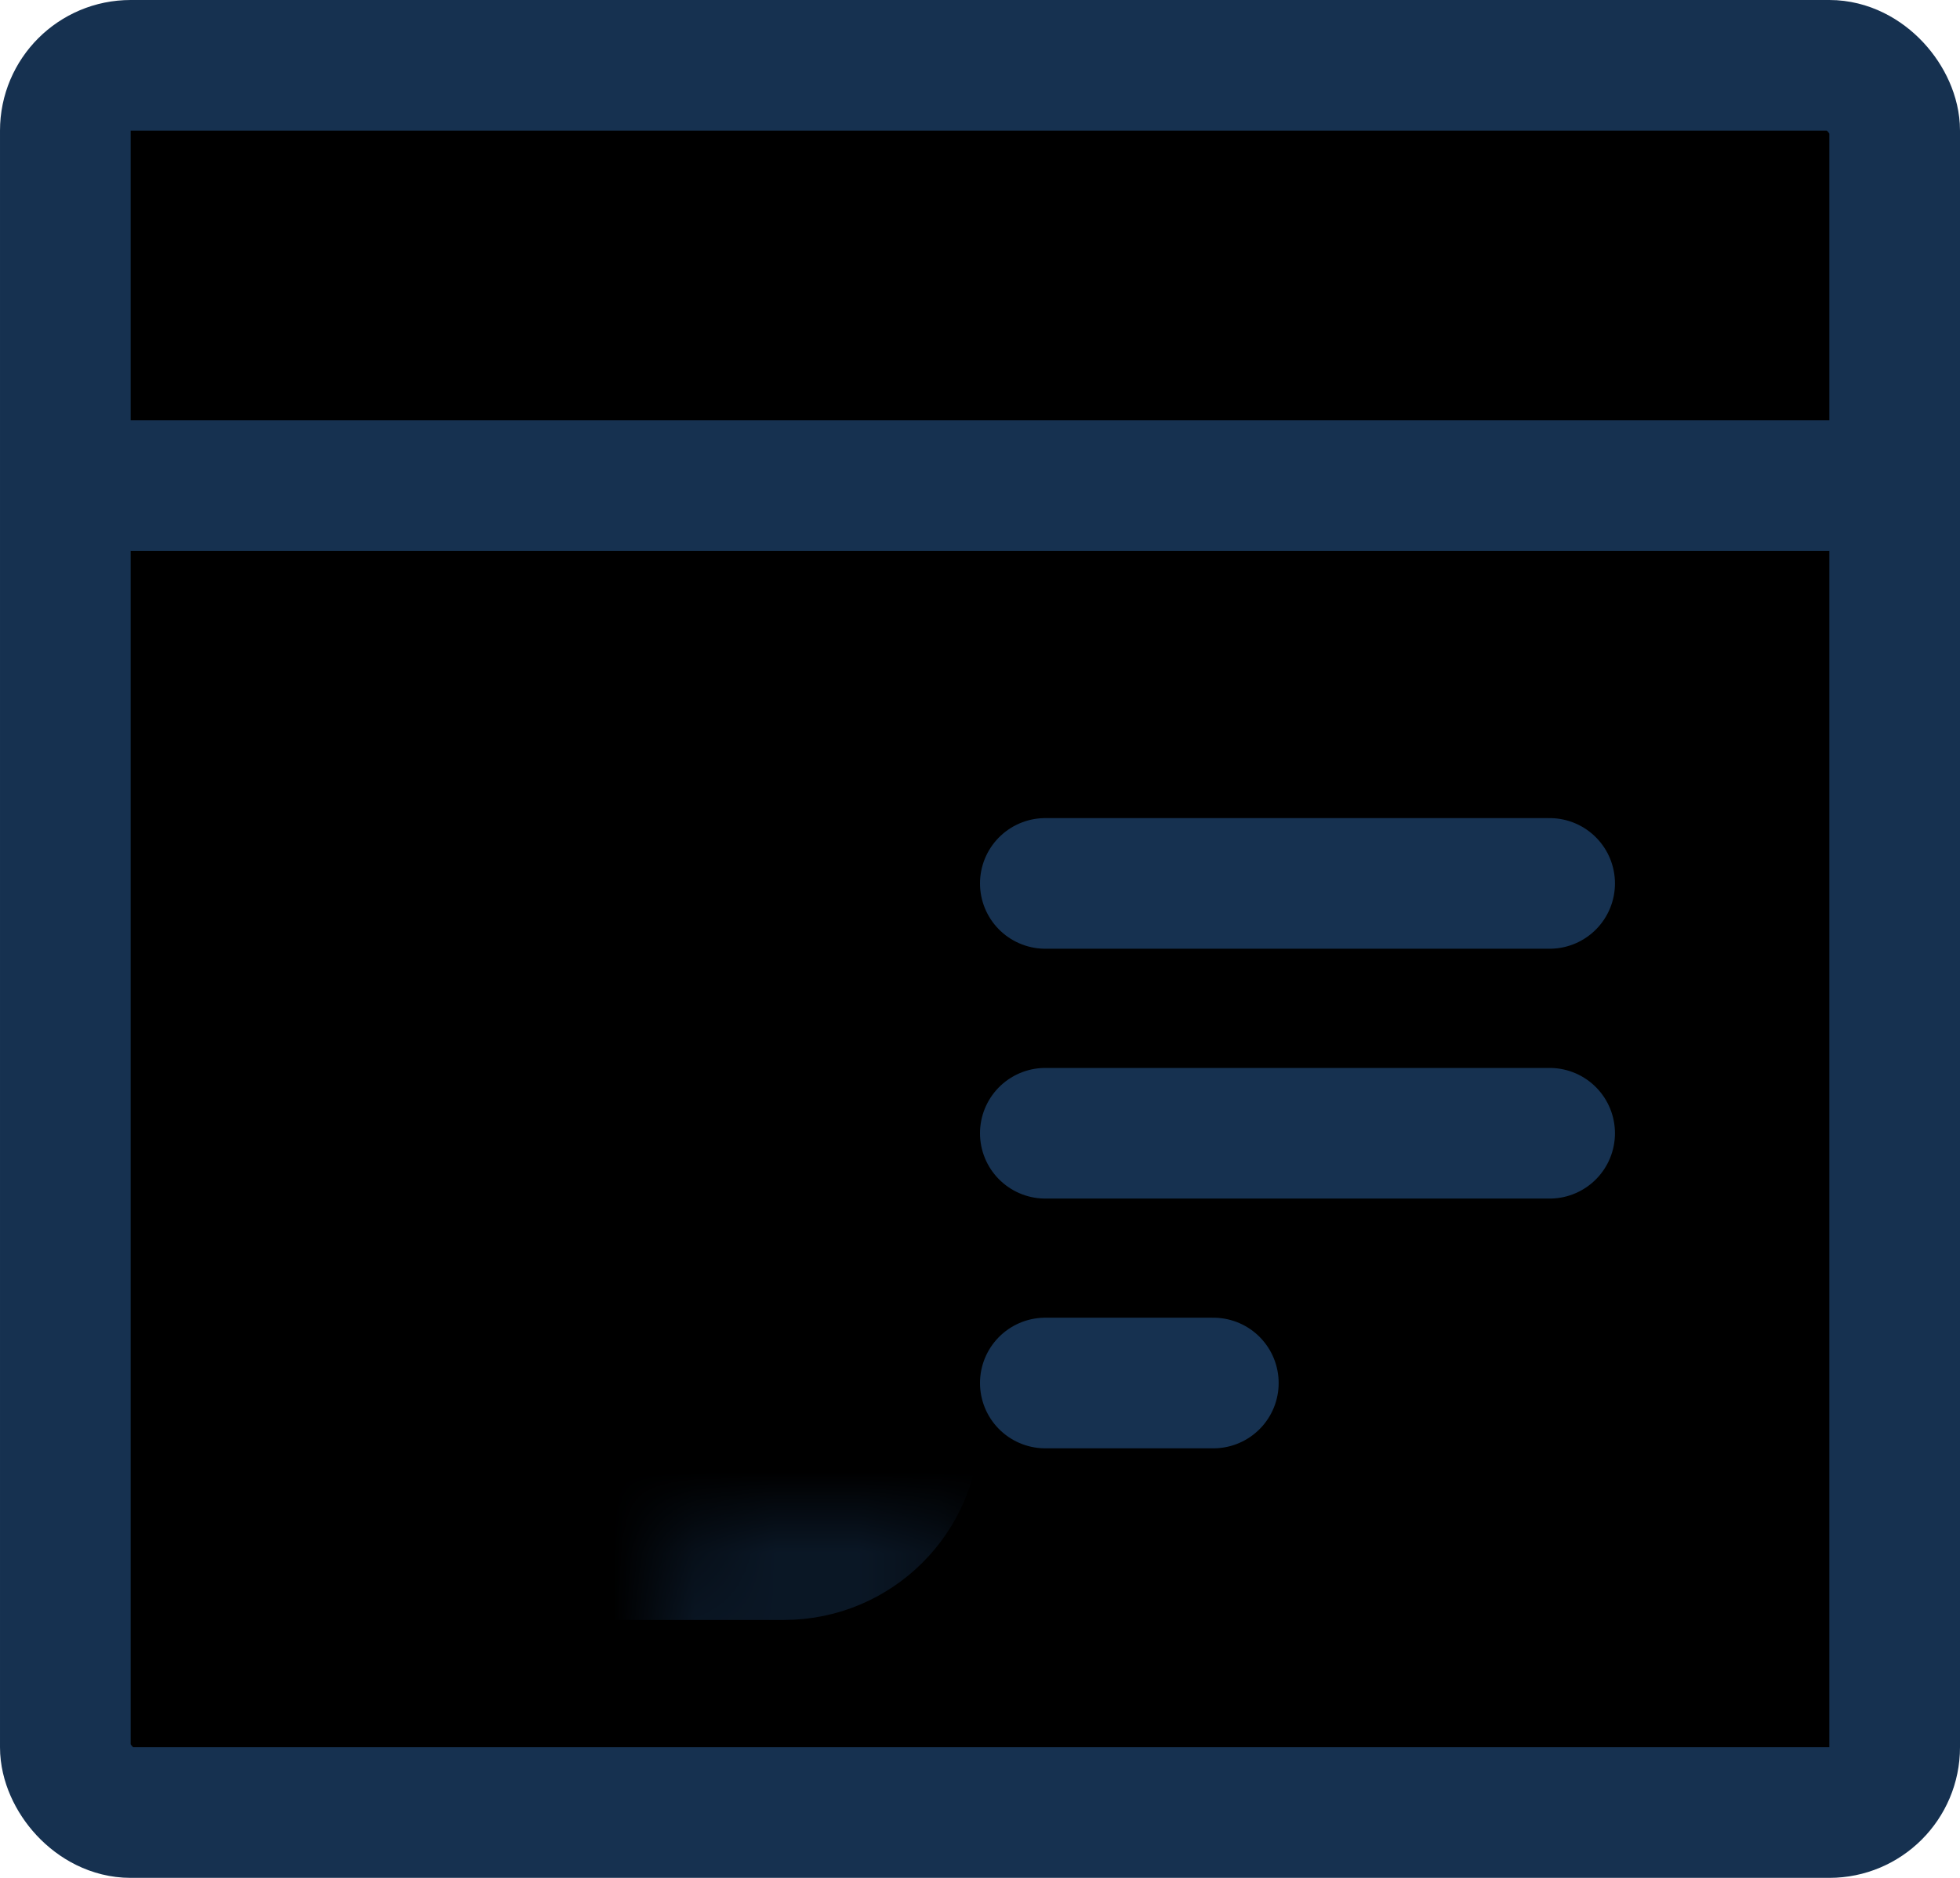 <svg viewBox="0 0 24 23" xmlns="http://www.w3.org/2000/svg">
<g id="icn-website">
<rect id="Rectangle" x="0.8" y="0.8" width="22.4" height="21.4" rx="0.8" stroke="#163150" stroke-width="1.6" stroke-linecap="round"/>
<g id="Rectangle_2">
<mask id="path-2-inside-1" fill="white">
<rect x="4" y="9.517" width="6.4" height="8.724" rx="0.8"/>
</mask>
<rect x="4" y="9.517" width="6.4" height="8.724" rx="0.8" stroke="#163150" stroke-width="3.2" stroke-linecap="round" mask="url(#path-2-inside-1)"/>
</g>
<path id="Line 8" d="M1.314 5.948H22.059" stroke="#163150" stroke-width="1.6" stroke-linecap="square"/>
<g id="Group 21">
<path id="Line 8 Copy" d="M12.8 10.82H18.975" stroke="#163150" stroke-width="1.6" stroke-linecap="round"/>
<path id="Line 8 Copy_2" d="M12.8 13.88H18.975" stroke="#163150" stroke-width="1.6" stroke-linecap="round"/>
<path id="Line 8 Copy_3" d="M12.8 16.939H14.857" stroke="#163150" stroke-width="1.6" stroke-linecap="round"/>
</g>
</g>
</svg>
